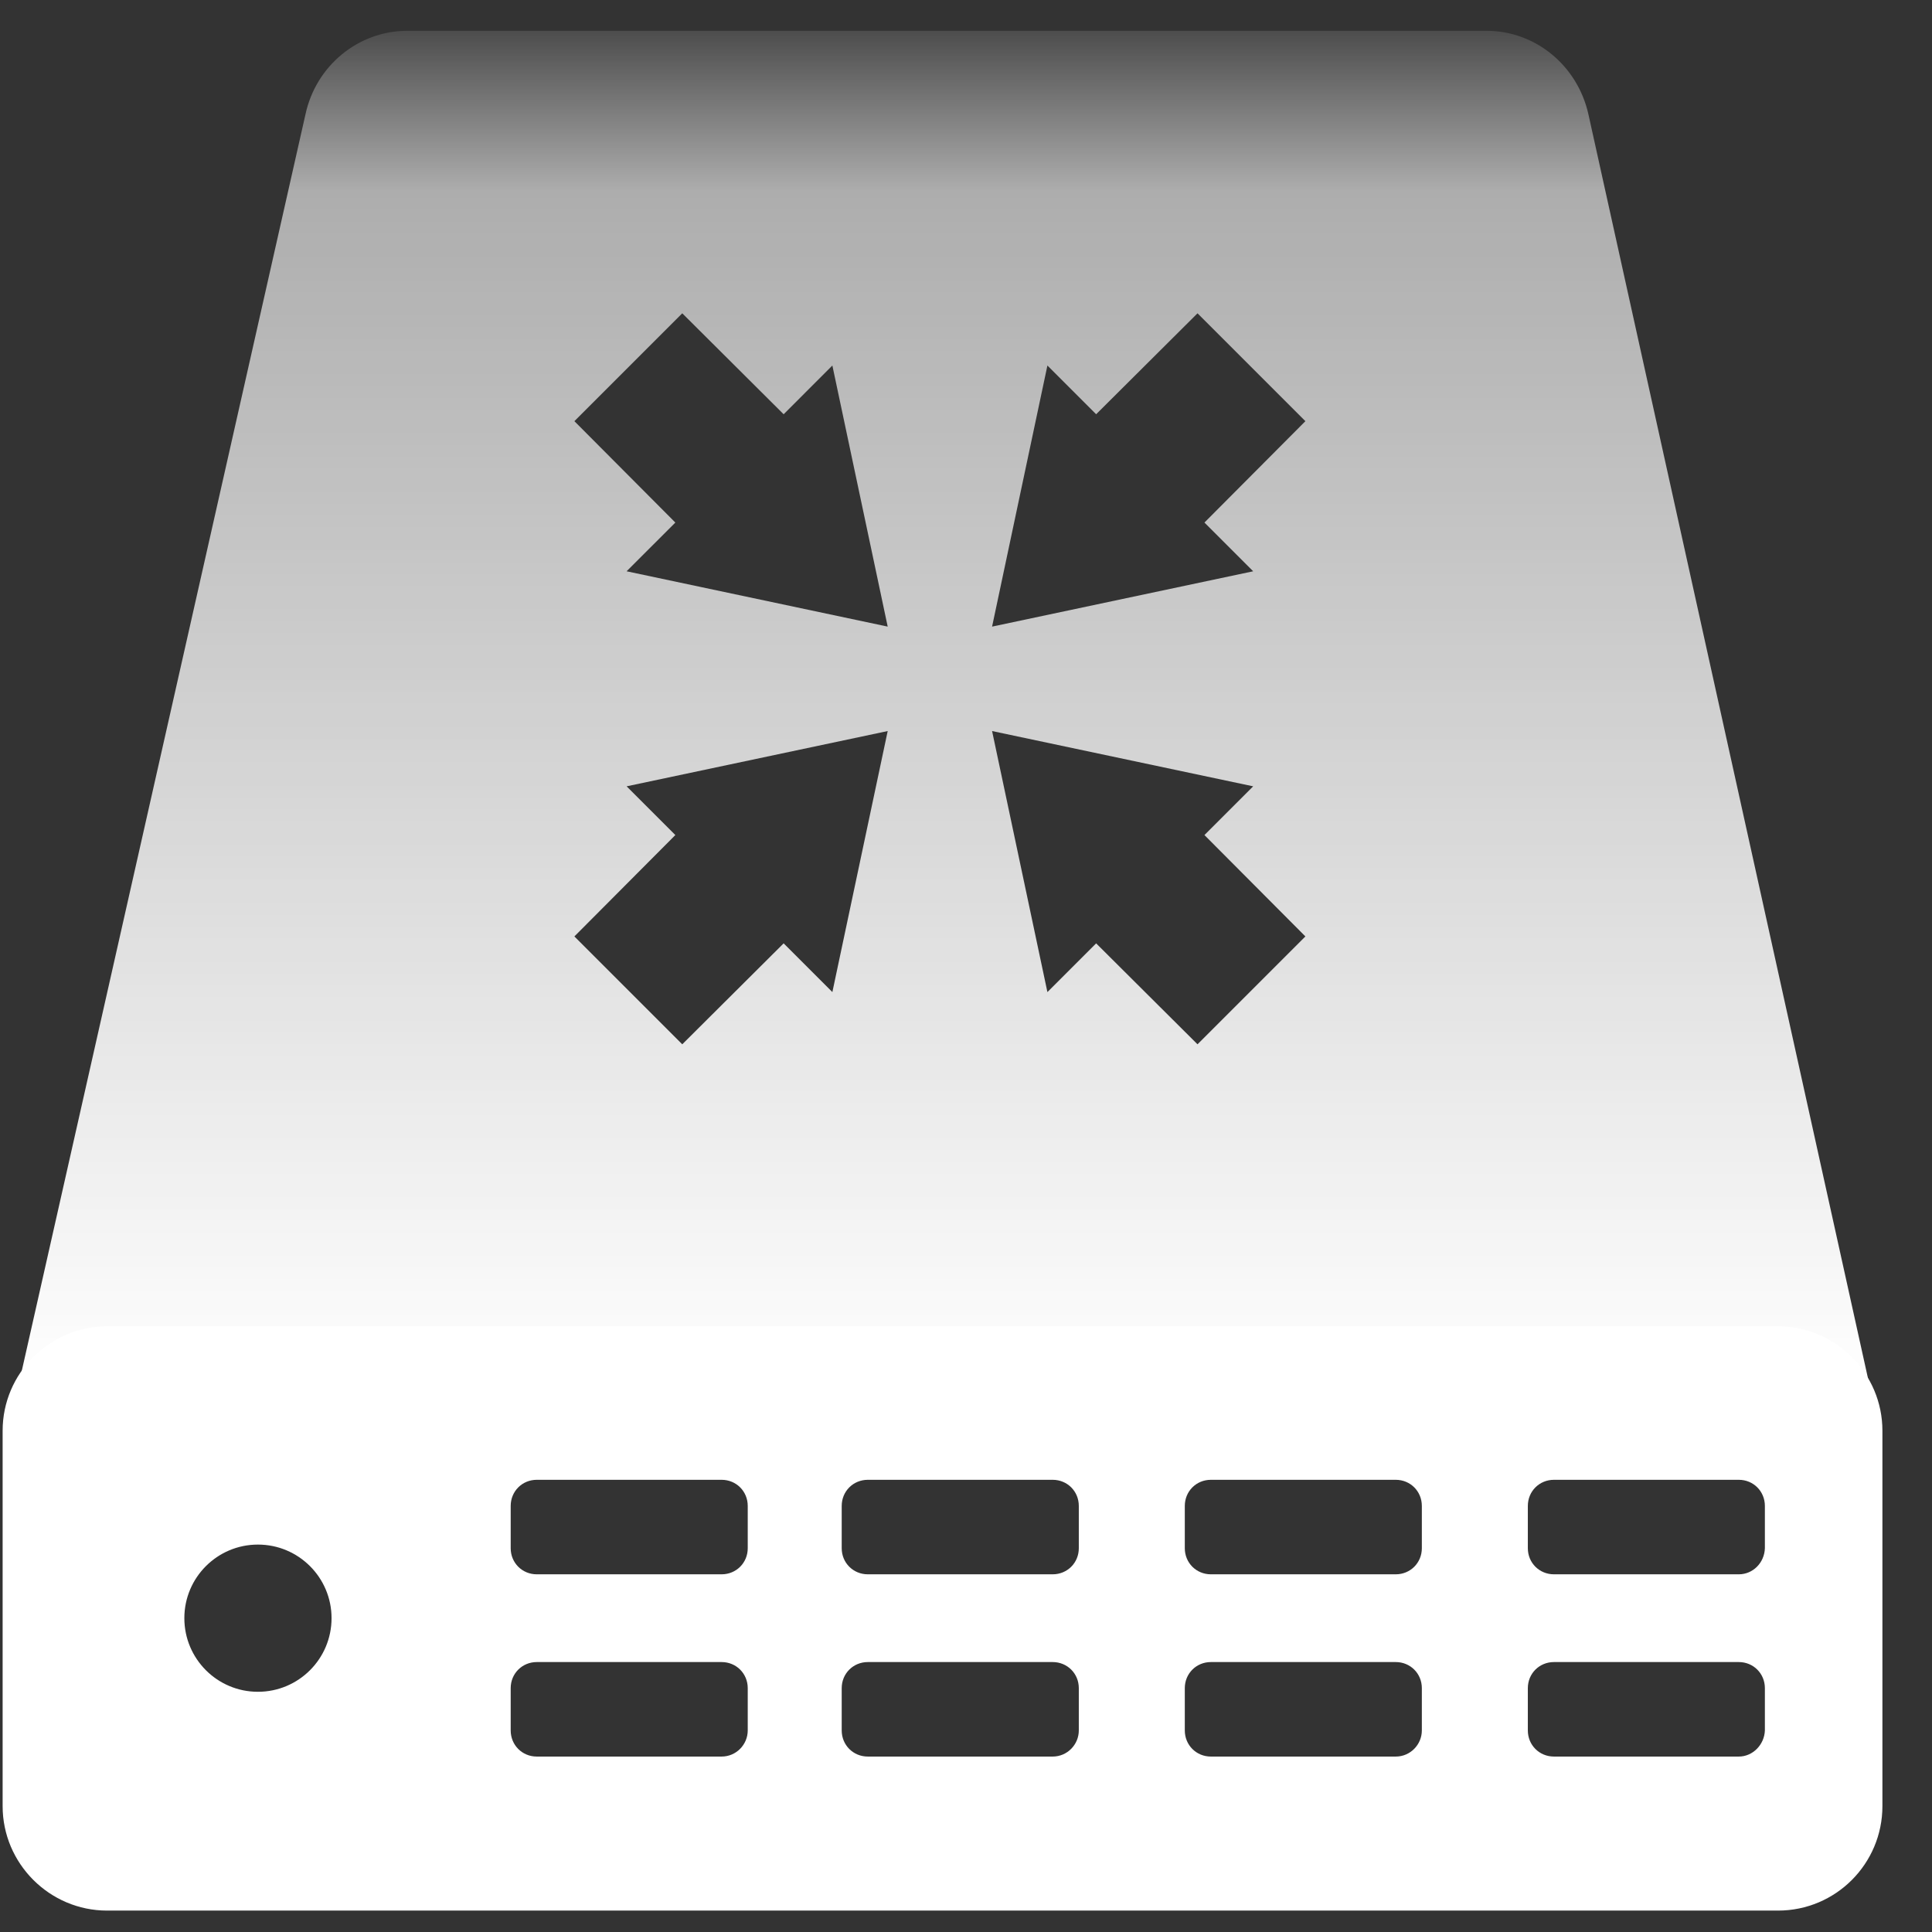 <?xml version="1.0" encoding="UTF-8"?>
<svg width="36px" height="36px" viewBox="0 0 36 36" version="1.1" xmlns="http://www.w3.org/2000/svg" xmlns:xlink="http://www.w3.org/1999/xlink">
    <rect x="0" y="0" width="36" height="36" fill="#333333" stroke="none"/>
    <!-- Generator: Sketch 59.1 (86144) - https://sketch.com -->
    <title>编组 7</title>
    <desc>Created with Sketch.</desc>
    <defs>
        <linearGradient x1="49.995%" y1="-0.007%" x2="49.995%" y2="100.007%" id="linearGradient-1">
            <stop stop-color="#FFFFFF" stop-opacity="0.1" offset="0%"></stop>
            <stop stop-color="#FFFFFF" stop-opacity="0.6" offset="12.42%"></stop>
            <stop stop-color="#FFFFFF" offset="100%"></stop>
        </linearGradient>
    </defs>
    <g id="页面-1" stroke="none" stroke-width="1" fill="none" fill-rule="evenodd">
        <g id="中优先级" transform="translate(-713, -271)">
            <g id="编组-7" transform="translate(713, 271)">
                <g id="汇聚交换机">
                    <g id="编组-4">
                        <rect id="矩形" x="0" y="0" width="36" height="36"></rect>
                        <g id="编组-9">
                            <g id="编组" fill-rule="nonzero">
                                <path d="M33.13,24.714 C34.2,24.714 35.076,25.589 35.076,26.659 L35.076,33.655 C35.076,34.725 34.21,35.601 33.13,35.601 L1.995,35.601 C0.924,35.601 0.049,34.725 0.049,33.655 L0.049,26.659 C0.049,25.589 0.924,24.714 1.995,24.714 L33.13,24.714 Z M13.446,30.97 L10.002,30.97 C9.73,30.97 9.516,31.184 9.516,31.456 L9.516,31.456 L9.516,32.244 C9.516,32.517 9.73,32.731 10.002,32.731 L10.002,32.731 L13.446,32.731 C13.719,32.731 13.933,32.507 13.933,32.244 L13.933,32.244 L13.933,31.456 C13.933,31.184 13.719,30.97 13.446,30.97 L13.446,30.97 Z M19.615,30.97 L16.171,30.97 C15.898,30.97 15.684,31.184 15.684,31.456 L15.684,31.456 L15.684,32.244 C15.684,32.517 15.898,32.731 16.171,32.731 L16.171,32.731 L19.615,32.731 C19.888,32.731 20.102,32.507 20.102,32.244 L20.102,32.244 L20.102,31.456 C20.102,31.184 19.888,30.97 19.615,30.97 L19.615,30.97 Z M26.008,30.97 L22.563,30.97 C22.291,30.97 22.077,31.184 22.077,31.456 L22.077,31.456 L22.077,32.244 C22.077,32.517 22.291,32.731 22.563,32.731 L22.563,32.731 L26.008,32.731 C26.28,32.731 26.494,32.507 26.494,32.244 L26.494,32.244 L26.494,31.456 C26.494,31.184 26.28,30.97 26.008,30.97 L26.008,30.97 Z M32.4,30.97 L28.956,30.97 C28.683,30.97 28.469,31.184 28.469,31.456 L28.469,31.456 L28.469,32.244 C28.469,32.517 28.683,32.731 28.956,32.731 L28.956,32.731 L32.4,32.731 C32.663,32.731 32.877,32.507 32.886,32.244 L32.886,32.244 L32.886,31.456 C32.886,31.184 32.672,30.97 32.4,30.97 L32.4,30.97 Z M4.806,28.781 C4.049,28.781 3.435,29.395 3.435,30.152 C3.435,30.91 4.049,31.524 4.806,31.524 C5.564,31.524 6.178,30.91 6.178,30.152 C6.178,29.395 5.564,28.781 4.806,28.781 Z M13.446,27.574 L10.002,27.574 C9.73,27.574 9.516,27.788 9.516,28.061 L9.516,28.061 L9.516,28.849 C9.516,29.121 9.73,29.335 10.002,29.335 L10.002,29.335 L13.446,29.335 C13.719,29.335 13.933,29.121 13.933,28.849 L13.933,28.849 L13.933,28.061 C13.933,27.788 13.719,27.574 13.446,27.574 L13.446,27.574 Z M19.615,27.574 L16.171,27.574 C15.898,27.574 15.684,27.788 15.684,28.061 L15.684,28.061 L15.684,28.849 C15.684,29.121 15.898,29.335 16.171,29.335 L16.171,29.335 L19.615,29.335 C19.888,29.335 20.102,29.121 20.102,28.849 L20.102,28.849 L20.102,28.061 C20.102,27.788 19.888,27.574 19.615,27.574 L19.615,27.574 Z M26.008,27.574 L22.563,27.574 C22.291,27.574 22.077,27.788 22.077,28.061 L22.077,28.061 L22.077,28.849 C22.077,29.121 22.291,29.335 22.563,29.335 L22.563,29.335 L26.008,29.335 C26.28,29.335 26.494,29.121 26.494,28.849 L26.494,28.849 L26.494,28.061 C26.494,27.788 26.28,27.574 26.008,27.574 L26.008,27.574 Z M32.4,27.574 L28.956,27.574 C28.683,27.574 28.469,27.788 28.469,28.061 L28.469,28.061 L28.469,28.849 C28.469,29.121 28.683,29.335 28.956,29.335 L28.956,29.335 L32.4,29.335 C32.663,29.335 32.877,29.121 32.886,28.849 L32.886,28.849 L32.886,28.061 C32.886,27.788 32.672,27.574 32.4,27.574 L32.4,27.574 Z" id="形状结合" fill="#FFFFFF"></path>
                                <path d="M27.701,0.574 C28.605,0.574 29.394,1.216 29.598,2.131 L34.823,25.755 L0.358,25.755 L5.692,2.131 C5.886,1.226 6.675,0.574 7.589,0.574 L27.701,0.574 Z M18.486,13.622 L19.517,18.486 L20.425,17.578 L22.314,19.459 L24.324,17.449 L22.443,15.56 L23.351,14.652 L18.486,13.622 Z M16.541,13.622 L11.676,14.652 L12.584,15.56 L10.703,17.449 L12.713,19.459 L14.602,17.578 L15.51,18.486 L16.541,13.622 Z M22.314,5.838 L20.425,7.719 L19.517,6.811 L18.486,11.676 L23.351,10.645 L22.443,9.737 L24.324,7.848 L22.314,5.838 Z M12.713,5.838 L10.703,7.848 L12.584,9.737 L11.676,10.645 L16.541,11.676 L15.51,6.811 L14.602,7.719 L12.713,5.838 Z" id="形状结合" fill="url(#linearGradient-1)"></path>
                            </g>
                            <g id="编组-8" transform="translate(11.314, 6.171)"></g>
                        </g>
                    </g>
                </g>
            </g>
        </g>
    </g>
</svg>